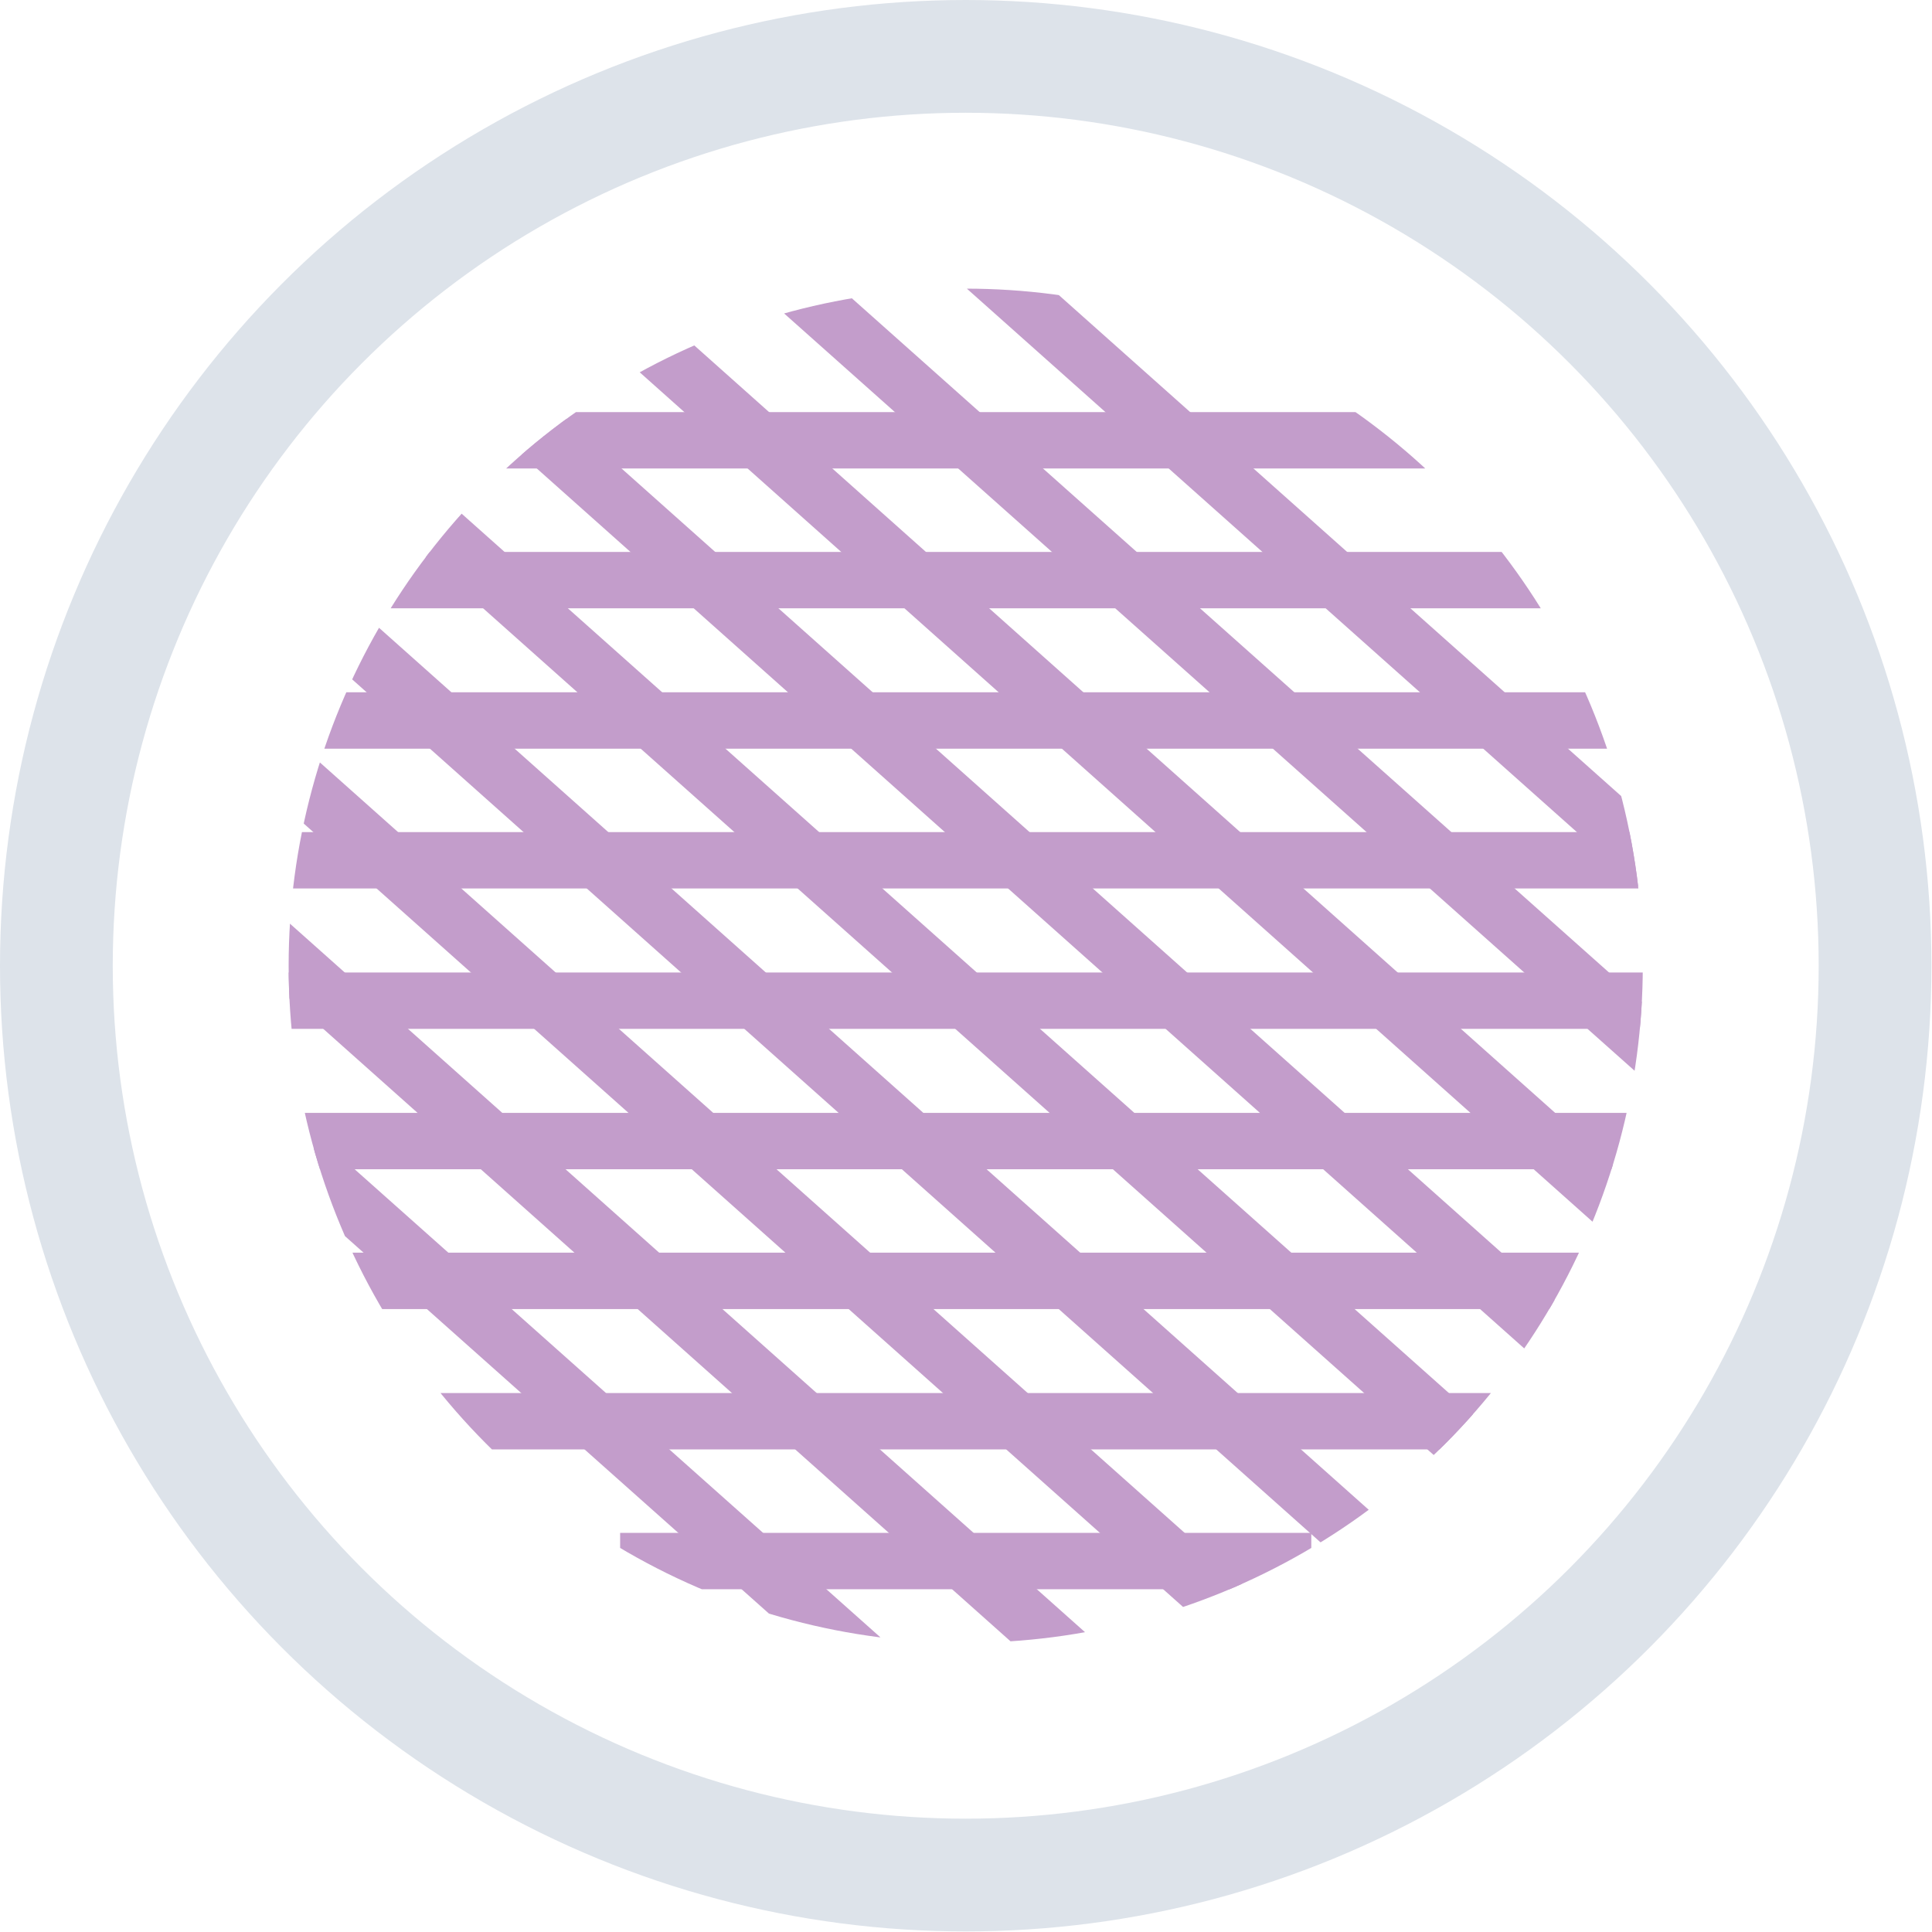 <svg xmlns="http://www.w3.org/2000/svg" xmlns:xlink="http://www.w3.org/1999/xlink" viewBox="0 0 34.27 34.27"><defs><style>.cls-1,.cls-2,.cls-4{fill:none;}.cls-2{stroke:#dde3ea;stroke-width:2px;}.cls-2,.cls-4{stroke-miterlimit:10;}.cls-3{clip-path:url(#clip-path);}.cls-4{stroke:#c39dcb;}</style><clipPath id="clip-path"><circle class="cls-1" cx="17.13" cy="17.13" r="12.01"/></clipPath></defs><title>normal 2</title><g id="Слой_2" data-name="Слой 2"><g id="Layer_1" data-name="Layer 1"><circle class="cls-2" cx="17.13" cy="17.13" r="16.13"/><g class="cls-3"><line class="cls-4" x1="8.52" y1="7.81" x2="25.75" y2="7.81"/><line class="cls-4" x1="5.35" y1="10.29" x2="28.92" y2="10.29"/><line class="cls-4" x1="4.4" y1="12.78" x2="29.86" y2="12.78"/><line class="cls-4" x1="3.46" y1="15.26" x2="30.8" y2="15.26"/><line class="cls-4" x1="3.46" y1="17.75" x2="30.8" y2="17.75"/><line class="cls-4" x1="3.46" y1="20.24" x2="30.8" y2="20.24"/><line class="cls-4" x1="5.35" y1="22.72" x2="28.92" y2="22.72"/><line class="cls-4" x1="7.23" y1="25.21" x2="27.03" y2="25.21"/><line class="cls-4" x1="11" y1="27.69" x2="23.26" y2="27.69"/><line class="cls-4" x1="16.51" y1="3.88" x2="30.99" y2="16.78"/><line class="cls-4" x1="12.19" y1="3.36" x2="32" y2="21"/><line class="cls-4" x1="9.75" y1="4.51" x2="31.13" y2="23.57"/><line class="cls-4" x1="7.3" y1="5.66" x2="30.27" y2="26.13"/><line class="cls-4" x1="5.65" y1="7.52" x2="28.62" y2="27.98"/><line class="cls-4" x1="3.99" y1="9.37" x2="26.96" y2="29.84"/><line class="cls-4" x1="3.93" y1="12.64" x2="23.73" y2="30.28"/><line class="cls-4" x1="3.86" y1="15.91" x2="20.49" y2="30.73"/><line class="cls-4" x1="5.37" y1="20.59" x2="15.67" y2="29.76"/></g></g></g></svg>